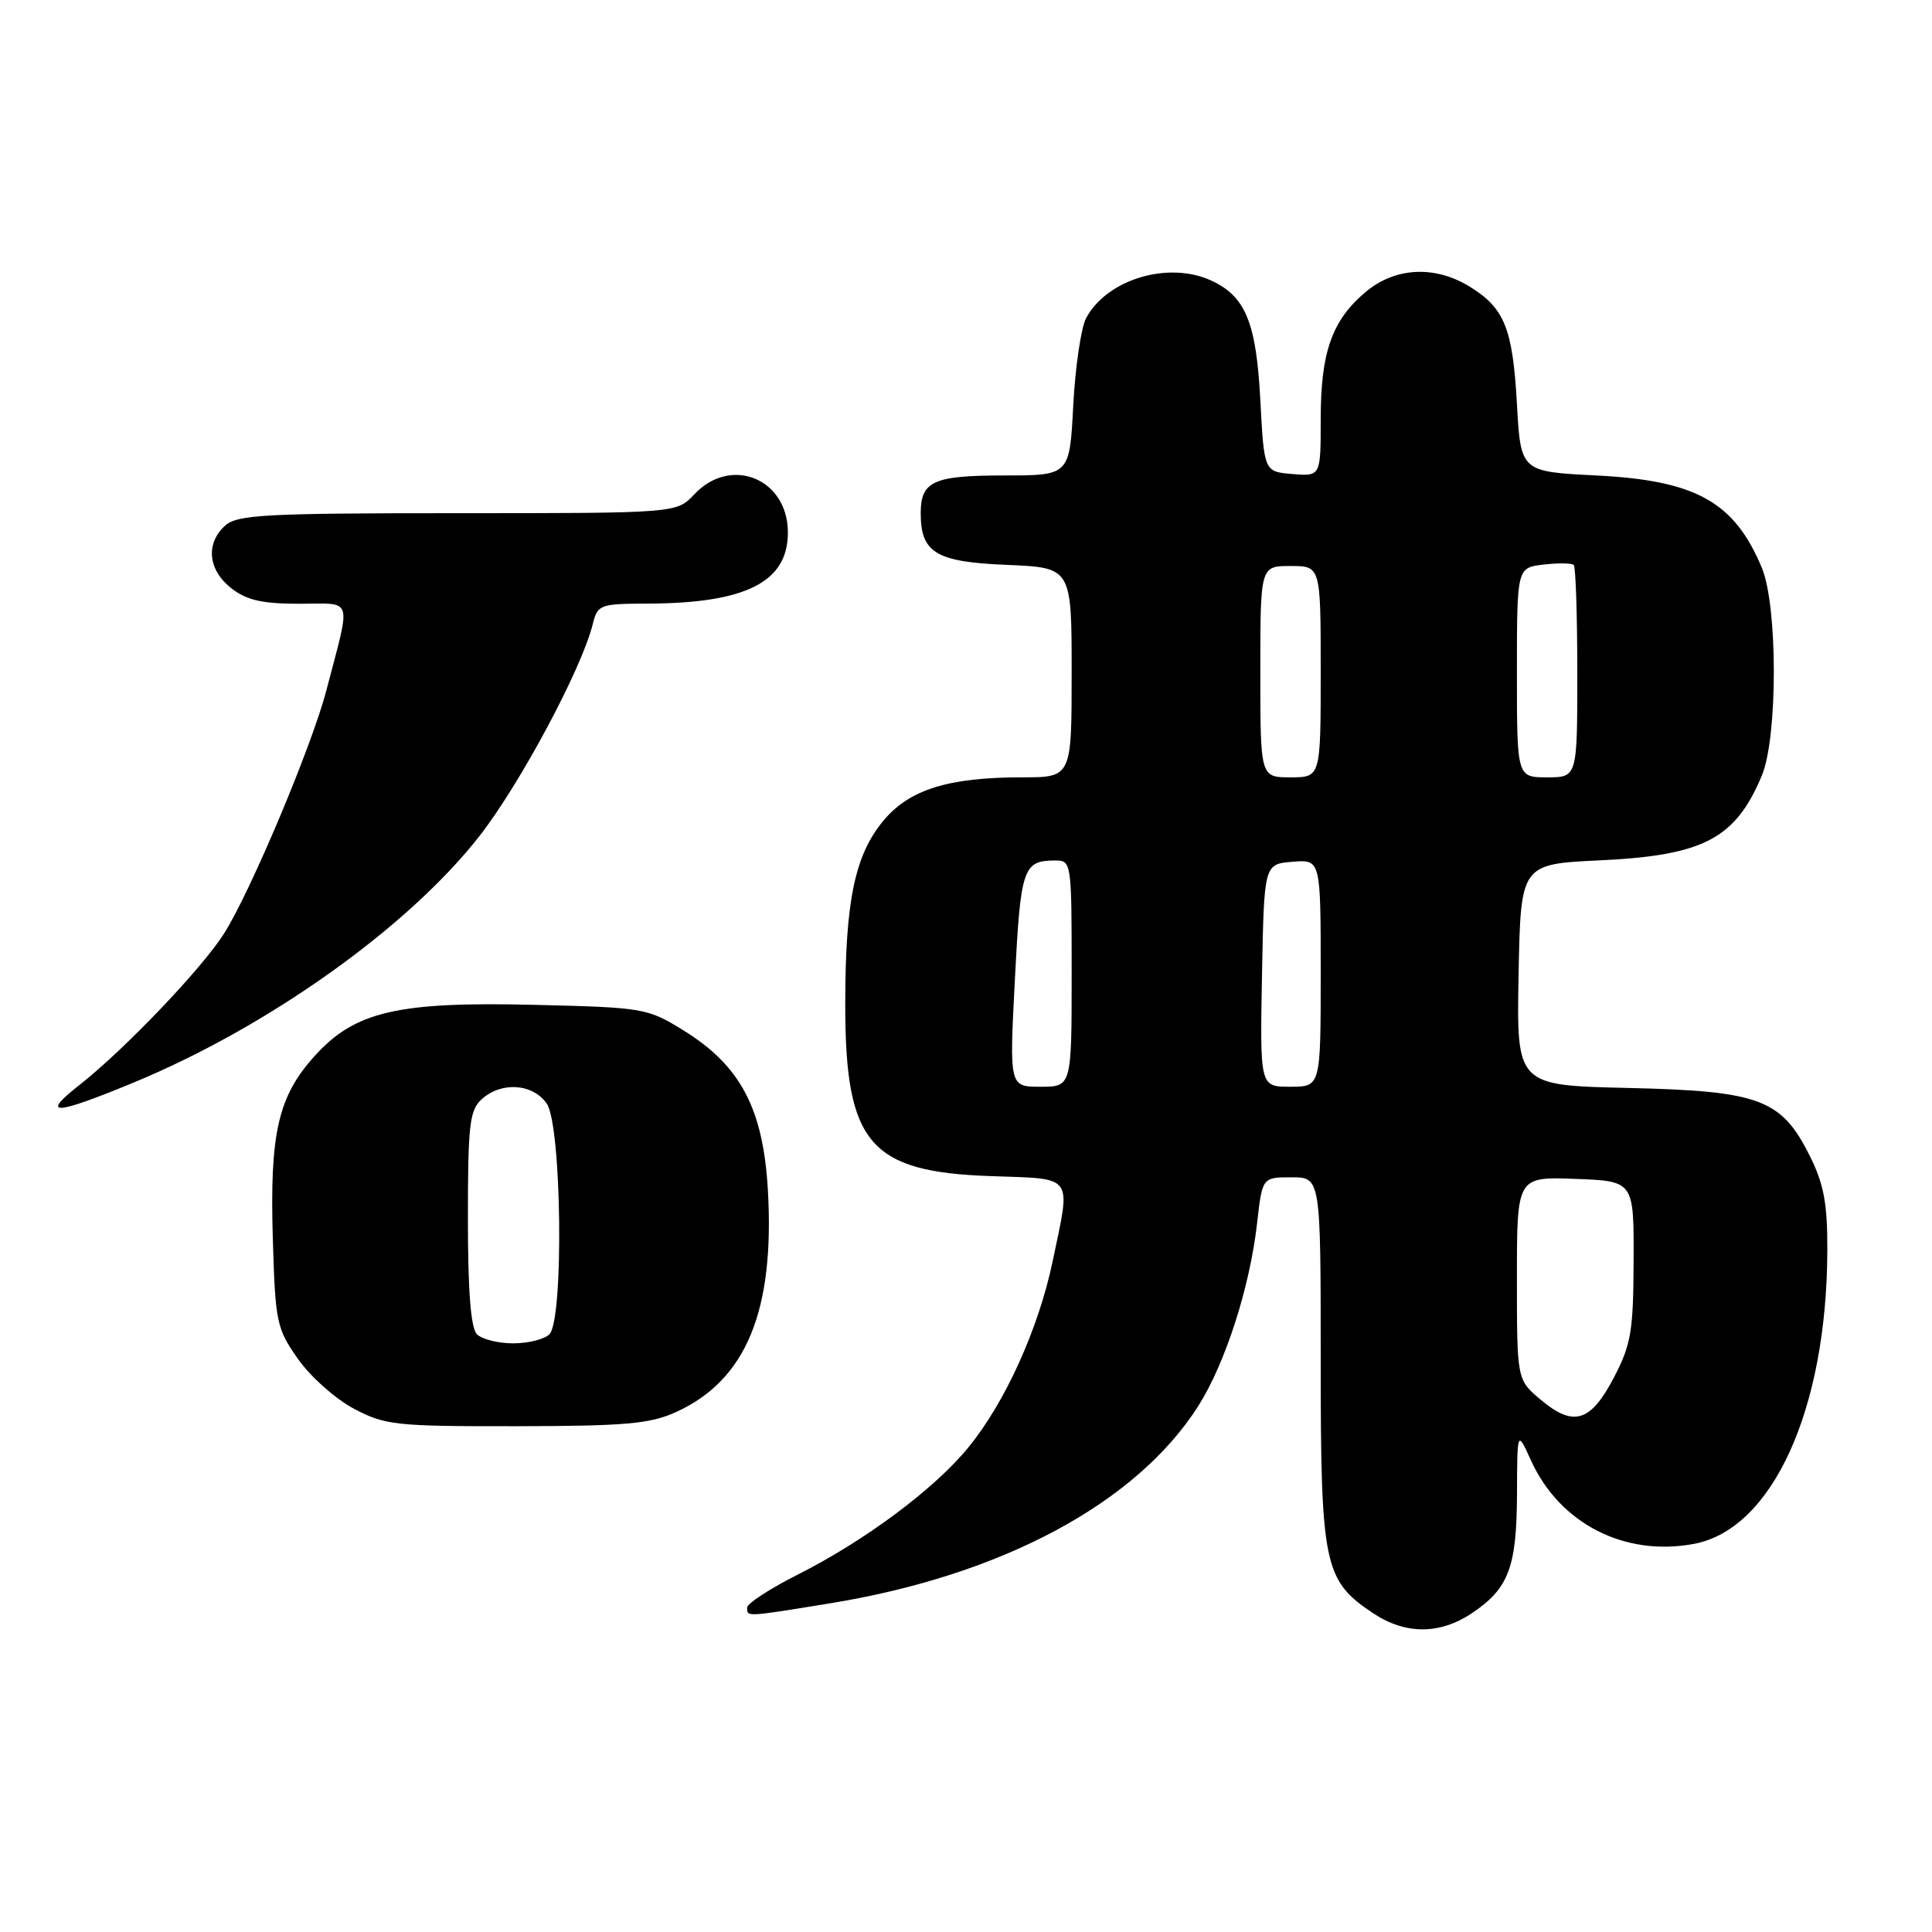 <?xml version="1.0" encoding="UTF-8" standalone="no"?>
<!DOCTYPE svg PUBLIC "-//W3C//DTD SVG 1.1//EN" "http://www.w3.org/Graphics/SVG/1.1/DTD/svg11.dtd" >
<svg xmlns="http://www.w3.org/2000/svg" xmlns:xlink="http://www.w3.org/1999/xlink" version="1.1" viewBox="0 0 256 256">
 <g >
 <path fill="currentColor"
d=" M 195.09 213.72 C 199.91 210.47 200.97 207.66 201.01 198.00 C 201.04 189.50 201.04 189.50 202.86 193.51 C 206.67 201.89 215.28 206.30 224.46 204.57 C 234.86 202.62 242.07 186.76 242.13 165.69 C 242.15 159.49 241.68 156.93 239.83 153.21 C 236.06 145.63 233.21 144.56 215.72 144.16 C 200.95 143.82 200.95 143.82 201.22 129.16 C 201.50 114.50 201.50 114.50 212.00 114.00 C 225.74 113.35 229.96 111.13 233.46 102.75 C 235.57 97.69 235.57 80.30 233.45 75.23 C 229.80 66.49 224.72 63.66 211.50 63.00 C 201.50 62.50 201.50 62.50 201.00 53.50 C 200.44 43.48 199.35 40.80 194.69 37.95 C 190.07 35.13 184.84 35.42 180.94 38.70 C 176.49 42.45 175.00 46.67 175.00 55.53 C 175.00 63.12 175.00 63.12 171.25 62.81 C 167.50 62.50 167.50 62.50 167.00 53.00 C 166.46 42.70 165.03 39.24 160.44 37.15 C 154.76 34.57 146.66 37.02 143.91 42.16 C 143.25 43.41 142.48 48.61 142.21 53.72 C 141.73 63.00 141.73 63.00 133.06 63.00 C 123.67 63.00 122.00 63.76 122.00 68.01 C 122.00 73.25 124.03 74.47 133.42 74.85 C 142.00 75.21 142.00 75.21 142.00 89.10 C 142.00 103.00 142.00 103.00 135.44 103.00 C 125.62 103.00 120.45 104.63 117.01 108.80 C 113.25 113.36 112.00 119.45 112.00 133.15 C 112.00 151.50 115.20 155.28 131.25 155.84 C 142.47 156.24 141.92 155.47 139.47 167.18 C 137.60 176.09 133.17 185.87 128.29 191.82 C 123.78 197.32 114.63 204.14 105.75 208.62 C 102.04 210.49 99.00 212.47 99.00 213.01 C 99.00 214.26 98.74 214.28 109.92 212.46 C 132.73 208.76 150.60 199.19 158.80 186.27 C 162.37 180.62 165.61 170.56 166.57 162.09 C 167.26 156.00 167.26 156.00 171.13 156.00 C 175.00 156.00 175.00 156.00 175.00 180.25 C 175.00 207.38 175.42 209.40 181.90 213.73 C 186.22 216.62 190.79 216.62 195.09 213.72 Z  M 89.57 187.11 C 98.86 182.89 102.66 173.71 101.75 157.72 C 101.13 146.89 98.13 141.21 90.56 136.53 C 85.79 133.58 85.29 133.50 70.95 133.15 C 52.67 132.70 47.03 134.01 41.68 139.94 C 36.85 145.28 35.73 150.16 36.15 164.14 C 36.48 175.25 36.65 176.04 39.50 180.09 C 41.15 182.43 44.48 185.39 46.91 186.67 C 51.03 188.85 52.42 189.00 68.41 188.98 C 82.87 188.96 86.13 188.67 89.57 187.11 Z  M 17.79 143.41 C 35.58 136.04 54.09 122.85 63.50 110.82 C 68.87 103.96 77.04 88.70 78.53 82.75 C 79.19 80.10 79.45 80.00 85.86 79.98 C 98.85 79.93 104.40 77.12 104.40 70.57 C 104.40 63.42 96.85 60.34 92.00 65.50 C 89.65 68.00 89.65 68.00 60.65 68.00 C 35.08 68.00 31.44 68.20 29.83 69.65 C 27.22 72.01 27.56 75.51 30.63 77.93 C 32.68 79.53 34.71 80.00 39.65 80.00 C 46.92 80.00 46.55 78.82 43.24 91.50 C 41.32 98.85 33.22 118.11 29.70 123.68 C 26.78 128.31 16.49 139.09 10.50 143.79 C 5.27 147.90 7.18 147.80 17.79 143.41 Z  M 204.14 185.46 C 201.00 182.82 201.00 182.82 201.00 169.37 C 201.00 155.92 201.00 155.92 208.75 156.21 C 216.50 156.50 216.50 156.50 216.46 167.05 C 216.43 176.41 216.13 178.16 213.84 182.55 C 210.76 188.44 208.49 189.13 204.14 185.46 Z  M 134.48 129.75 C 135.23 115.04 135.57 114.04 139.75 114.02 C 141.98 114.00 142.00 114.11 142.00 129.00 C 142.00 144.00 142.00 144.00 137.87 144.00 C 133.74 144.00 133.74 144.00 134.48 129.75 Z  M 167.22 129.25 C 167.50 114.50 167.50 114.50 171.25 114.19 C 175.00 113.88 175.00 113.88 175.00 128.94 C 175.00 144.00 175.00 144.00 170.97 144.00 C 166.95 144.00 166.95 144.00 167.22 129.25 Z  M 167.00 89.00 C 167.00 75.00 167.00 75.00 171.00 75.00 C 175.00 75.00 175.00 75.00 175.00 89.00 C 175.00 103.00 175.00 103.00 171.00 103.00 C 167.00 103.00 167.00 103.00 167.00 89.00 Z  M 201.00 89.11 C 201.00 75.22 201.00 75.22 204.53 74.81 C 206.47 74.58 208.27 74.61 208.53 74.86 C 208.79 75.12 209.00 81.56 209.00 89.17 C 209.00 103.00 209.00 103.00 205.00 103.00 C 201.00 103.00 201.00 103.00 201.00 89.11 Z  M 63.20 176.80 C 62.38 175.98 62.00 171.12 62.00 161.45 C 62.00 149.02 62.22 147.11 63.83 145.65 C 66.44 143.29 70.58 143.57 72.44 146.22 C 74.43 149.06 74.73 174.87 72.80 176.80 C 72.14 177.46 69.98 178.00 68.00 178.00 C 66.02 178.00 63.86 177.46 63.20 176.80 Z "/>
</g>
</svg>